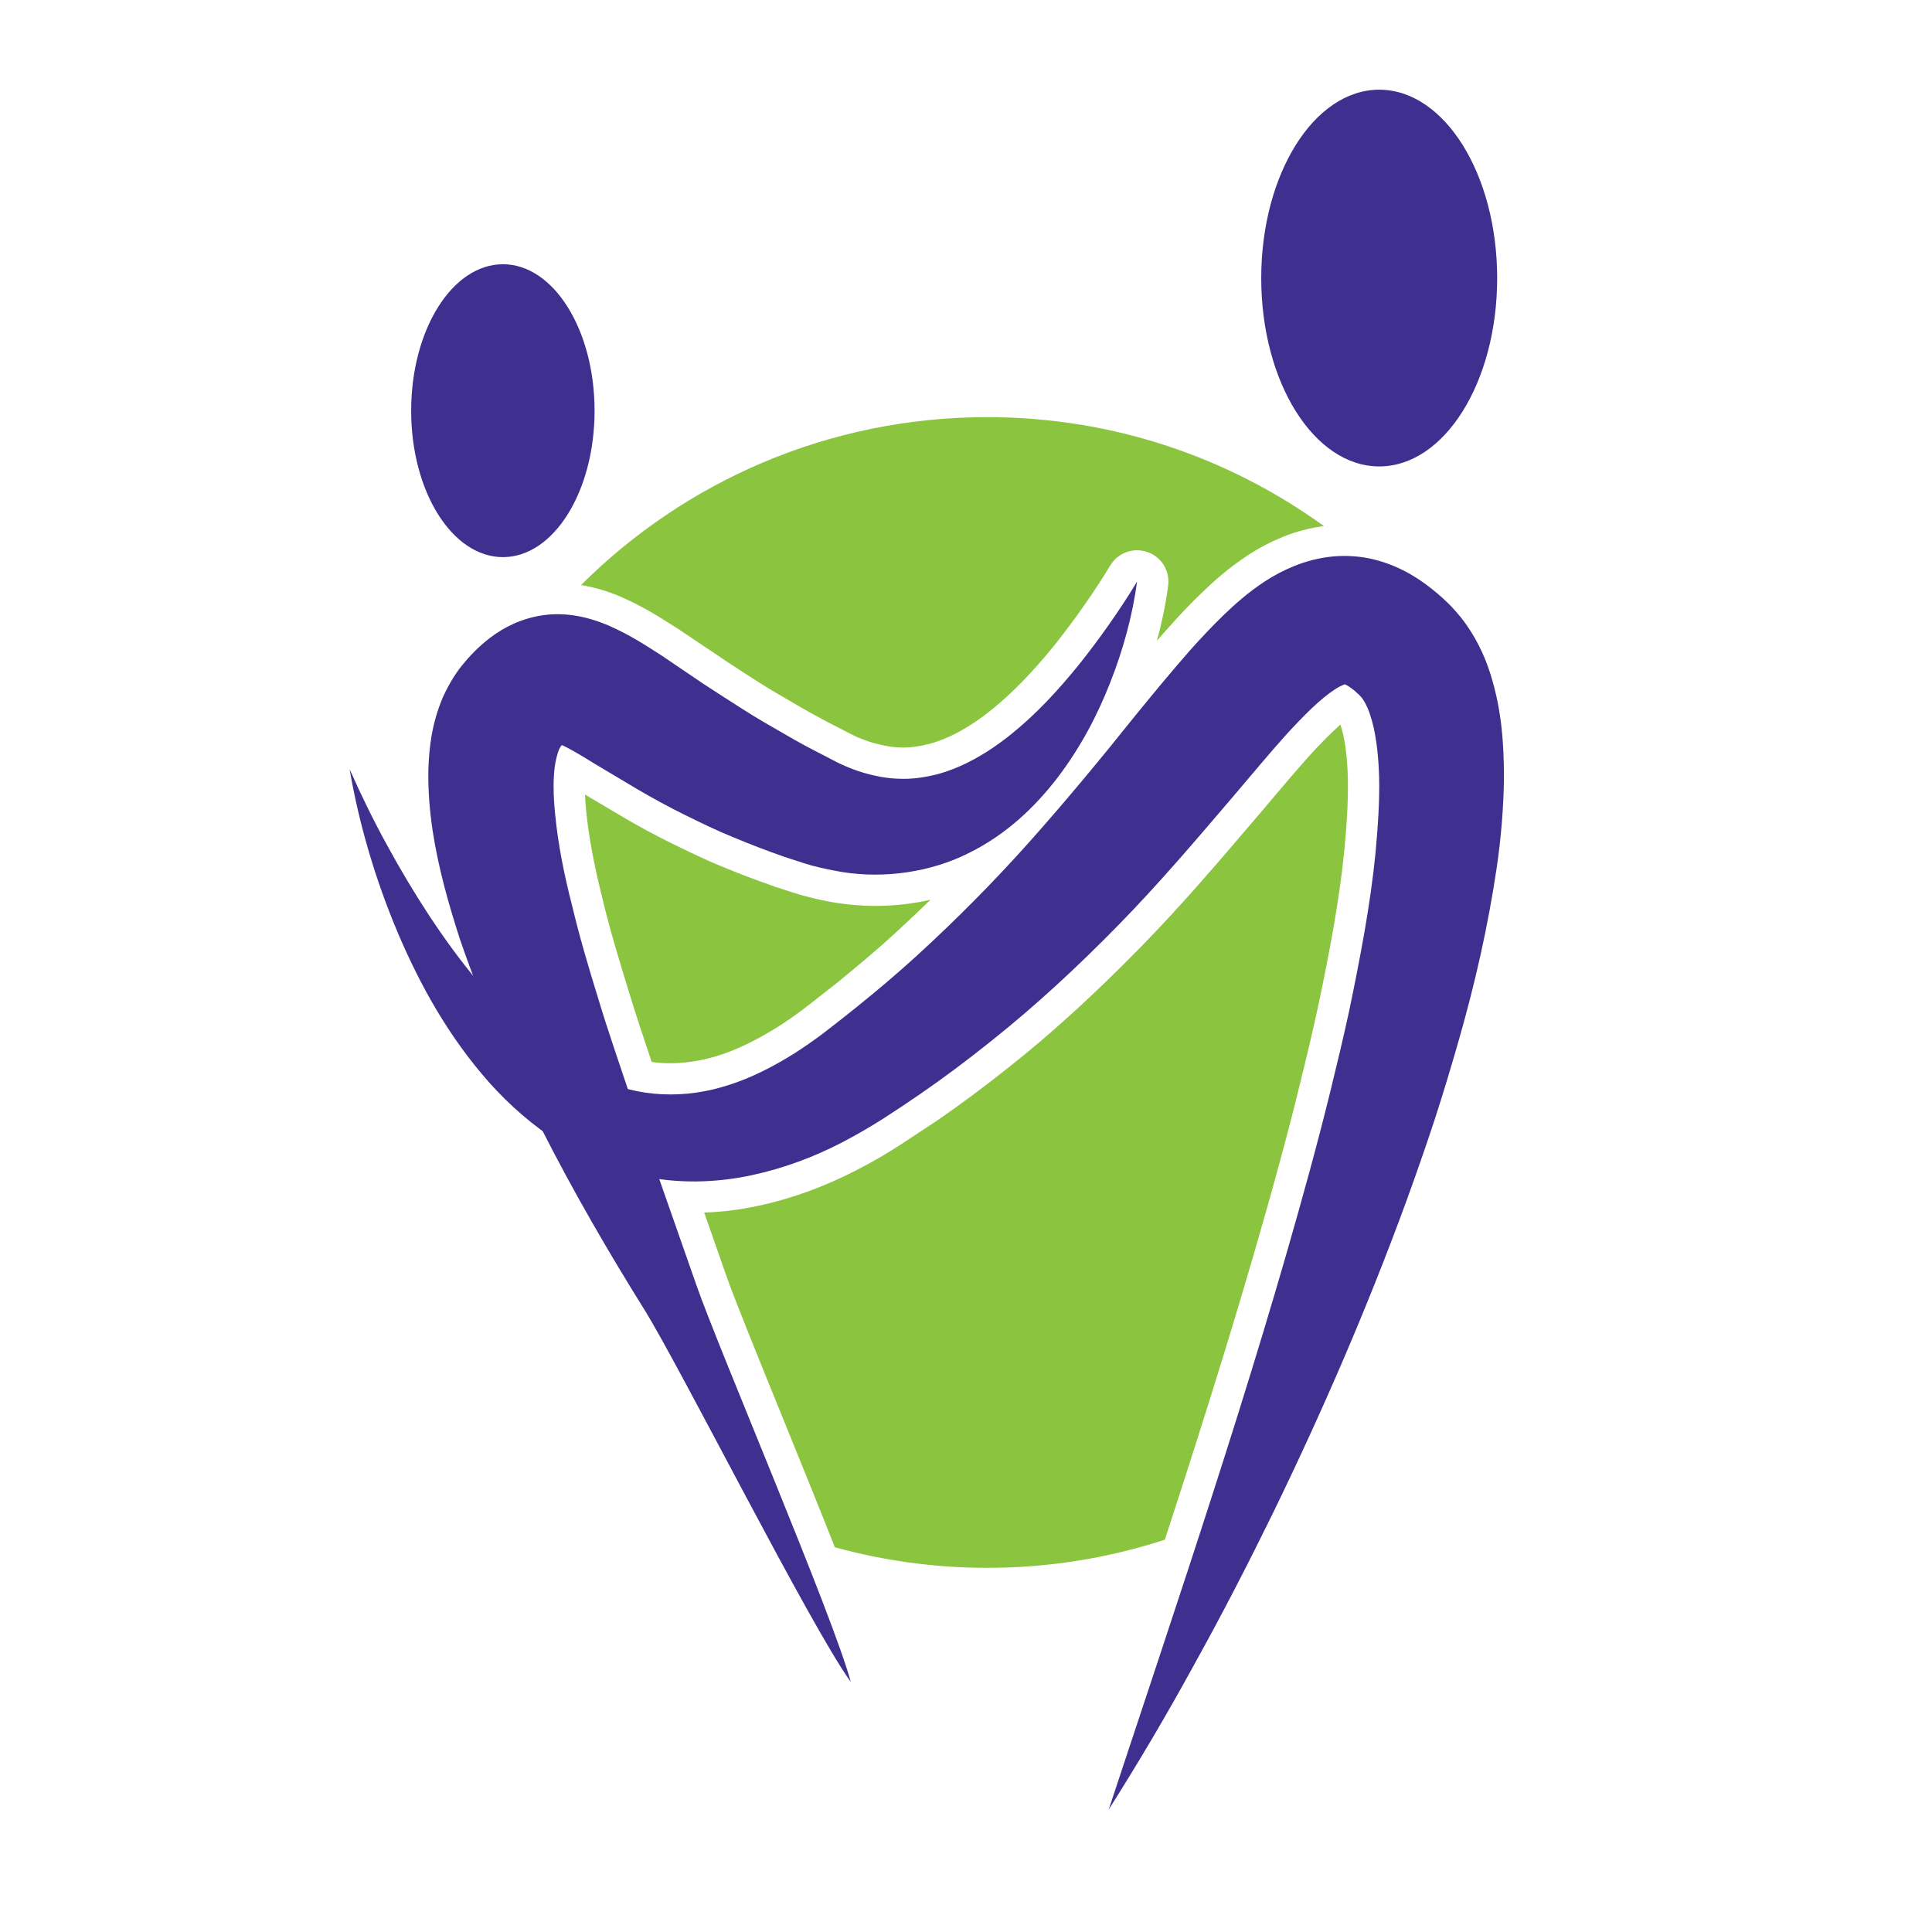 <?xml version="1.0" encoding="utf-8"?>
<!-- Generator: Adobe Illustrator 16.0.0, SVG Export Plug-In . SVG Version: 6.00 Build 0)  -->
<!DOCTYPE svg PUBLIC "-//W3C//DTD SVG 1.1//EN" "http://www.w3.org/Graphics/SVG/1.1/DTD/svg11.dtd">
<svg version="1.1" id="Layer_1" xmlns="http://www.w3.org/2000/svg" xmlns:xlink="http://www.w3.org/1999/xlink" x="0px" y="0px"
	 width="100px" height="100px" viewBox="0 0 100 100" enable-background="new 0 0 100 100" xml:space="preserve">
<g>
	<path fill="#3F2F8F" d="M30.775,21.26c0,4.187-2.123,7.577-4.743,7.577c-2.626,0-4.75-3.39-4.75-7.577
		c0-4.187,2.124-7.583,4.75-7.583C28.653,13.677,30.775,17.073,30.775,21.26z"/>
	<g>
		<path fill="#3F2F8F" d="M77.493,14.398c0,5.382-2.729,9.744-6.104,9.744c-3.373,0-6.108-4.362-6.108-9.744
			s2.735-9.755,6.108-9.755C74.764,4.643,77.493,9.016,77.493,14.398z"/>
		<path fill="#3F2F8F" d="M18.095,39.814c0.595,1.332,1.223,2.631,1.921,3.897c0.688,1.267,1.425,2.5,2.205,3.69
			c1.562,2.363,3.325,4.58,5.372,6.3c2.031,1.725,4.372,2.844,6.687,2.937c1.158,0.054,2.309-0.109,3.444-0.48
			c1.142-0.36,2.25-0.928,3.33-1.595c0.53-0.338,1.071-0.71,1.572-1.091l0.83-0.645l0.818-0.649c1.082-0.868,2.14-1.764,3.166-2.697
			c2.047-1.872,4.002-3.842,5.862-5.927c1.857-2.086,3.653-4.253,5.459-6.513c0.918-1.124,1.852-2.265,2.877-3.428
			c0.519-0.579,1.064-1.163,1.676-1.757c0.612-0.59,1.283-1.19,2.162-1.769c0.438-0.284,0.938-0.557,1.518-0.792
			c0.579-0.235,1.256-0.42,1.981-0.491c0.727-0.071,1.507-0.011,2.201,0.169c0.703,0.18,1.326,0.459,1.855,0.764
			c0.523,0.306,0.972,0.644,1.369,0.982c0.203,0.169,0.383,0.338,0.563,0.513l0.163,0.164l0.099,0.109
			c0.126,0.136,0.272,0.306,0.365,0.42c0.78,0.977,1.251,2.003,1.556,2.964c0.601,1.922,0.688,3.647,0.699,5.295
			c-0.017,1.637-0.153,3.21-0.377,4.738c-0.453,3.057-1.124,5.987-1.943,8.854c-0.408,1.43-0.835,2.849-1.294,4.258
			c-0.463,1.402-0.949,2.794-1.452,4.176c-2.024,5.524-4.356,10.9-6.911,16.147c-1.287,2.626-2.62,5.218-4.039,7.768
			c-1.397,2.56-2.882,5.076-4.443,7.538c3.657-11.064,7.392-22.003,10.399-33.041c0.376-1.382,0.736-2.757,1.075-4.139
			c0.338-1.376,0.667-2.751,0.967-4.132c0.573-2.757,1.103-5.508,1.369-8.199c0.121-1.349,0.219-2.67,0.187-3.925
			c-0.033-1.239-0.187-2.44-0.48-3.275c-0.142-0.42-0.317-0.721-0.448-0.874c-0.021-0.021,0.012,0.016,0.012,0.016l-0.088-0.093
			l-0.043-0.054c0.021,0.021-0.083-0.077,0.038,0.044l-0.018-0.017c-0.086-0.082-0.163-0.153-0.244-0.224
			c-0.159-0.126-0.295-0.224-0.388-0.273c-0.104-0.06-0.153-0.065-0.153-0.065c-0.005,0,0.032,0.005,0.043,0.005
			c0.033-0.005-0.174,0.038-0.513,0.262c-0.338,0.214-0.764,0.563-1.201,0.978c-0.431,0.409-0.884,0.885-1.332,1.375
			c-0.9,1-1.807,2.102-2.745,3.199c-1.883,2.205-3.816,4.487-5.912,6.627c-2.097,2.145-4.313,4.208-6.683,6.086
			c-1.178,0.945-2.391,1.851-3.635,2.707l-0.938,0.634L45.717,57.9c-0.688,0.436-1.376,0.835-2.102,1.216
			c-1.446,0.754-3.02,1.349-4.688,1.709c-1.666,0.36-3.45,0.442-5.165,0.148c-1.726-0.295-3.362-0.929-4.771-1.813
			c-1.408-0.886-2.63-1.966-3.674-3.134c-2.09-2.358-3.569-5.022-4.732-7.757C19.433,45.535,18.592,42.691,18.095,39.814z"/>
		<path fill="#3F2F8F" d="M58.855,30.103c-0.239,1.774-0.72,3.526-1.392,5.23c-0.665,1.697-1.538,3.356-2.708,4.896
			c-1.168,1.528-2.668,2.97-4.623,3.93c-1.938,0.977-4.322,1.326-6.501,0.983c-0.547-0.088-1.081-0.203-1.604-0.339
			c-0.508-0.142-1.071-0.344-1.447-0.459c-0.9-0.316-1.752-0.644-2.62-1.004c-0.862-0.349-1.698-0.759-2.539-1.173
			c-0.83-0.41-1.648-0.857-2.439-1.321l-2.288-1.365c-0.694-0.437-1.397-0.846-1.785-0.988c-0.191-0.076-0.236-0.049-0.06-0.043
			c0.179,0.017,0.48-0.087,0.501-0.131c0.038-0.027-0.086,0.055-0.25,0.229l-0.034,0.033c0.027-0.028-0.054,0.065,0.05-0.055
			l-0.011,0.011l-0.027,0.033c-0.027,0.033-0.098,0.12-0.065,0.077c0.01-0.011,0.033-0.044,0.033-0.044
			c-0.005,0.011-0.011,0.016-0.017,0.021c-0.016,0.027-0.038,0.071-0.071,0.126c-0.108,0.229-0.251,0.748-0.284,1.359
			c-0.043,0.623-0.016,1.337,0.065,2.075c0.143,1.496,0.46,3.095,0.874,4.694c0.382,1.61,0.863,3.232,1.366,4.854
			c0.491,1.632,1.058,3.259,1.604,4.896l3.456,9.87c1.152,3.318,7.069,17.113,7.998,20.559c-2.091-2.883-8.811-16.262-10.684-19.27
			c-1.873-3.003-3.652-6.07-5.268-9.248c-1.621-3.183-3.096-6.457-4.291-9.962c-0.568-1.769-1.092-3.581-1.398-5.563
			c-0.147-0.993-0.245-2.031-0.224-3.166c0.039-1.125,0.164-2.38,0.753-3.761c0.152-0.333,0.333-0.688,0.551-1.031l0.169-0.251
			c0.055-0.088,0.147-0.208,0.224-0.306l0.142-0.175l0.196-0.229c0.425-0.47,0.951-0.994,1.736-1.474
			c0.398-0.24,0.868-0.459,1.392-0.611c0.524-0.153,1.087-0.229,1.611-0.219c1.059,0.022,1.86,0.306,2.489,0.557
			c1.228,0.535,2.008,1.075,2.789,1.567l2.151,1.458c0.703,0.458,1.392,0.906,2.084,1.343c0.694,0.448,1.409,0.852,2.118,1.261
			c0.705,0.415,1.447,0.814,2.167,1.174c0.426,0.229,0.678,0.36,1,0.497c0.31,0.136,0.621,0.25,0.934,0.344
			c0.621,0.18,1.249,0.306,1.883,0.316c0.639,0.028,1.276-0.065,1.938-0.229c1.305-0.344,2.643-1.103,3.876-2.107
			c1.244-0.999,2.391-2.238,3.472-3.57C56.913,33.057,57.935,31.626,58.855,30.103z"/>
		<g>
			<path fill="#8BC53F" d="M43.375,46.747c-0.584-0.093-1.184-0.224-1.774-0.382c-0.36-0.099-0.753-0.229-1.091-0.339
				c-0.153-0.055-0.296-0.099-0.41-0.131c-0.017-0.011-0.038-0.017-0.06-0.027c-0.962-0.333-1.846-0.671-2.696-1.026
				c-0.896-0.365-1.759-0.792-2.643-1.222c-0.874-0.432-1.731-0.901-2.544-1.381l-1.878-1.114c0.01,0.278,0.033,0.579,0.065,0.89
				c0.131,1.31,0.415,2.812,0.83,4.46c0.393,1.648,0.884,3.269,1.354,4.782c0.371,1.233,0.796,2.489,1.201,3.707
				c0.207,0.033,0.415,0.054,0.622,0.061c0.939,0.043,1.916-0.099,2.882-0.405c0.906-0.289,1.873-0.758,2.965-1.43
				c0.476-0.294,0.977-0.649,1.446-1.004l1.621-1.267c1.206-0.983,2.189-1.813,3.084-2.632c0.611-0.567,1.213-1.135,1.813-1.714
				c-0.927,0.208-1.889,0.317-2.86,0.317C44.652,46.889,44.003,46.834,43.375,46.747z"/>
			<path fill="#8BC53F" d="M32.048,30.851c1.201,0.524,1.998,1.032,2.708,1.485l0.333,0.208l2.675,1.796
				c0.524,0.344,1.043,0.677,1.566,1.01c0.496,0.316,1.004,0.612,1.513,0.906l0.562,0.327c0.623,0.366,1.331,0.743,2.08,1.125
				l0.131,0.065c0.311,0.164,0.519,0.273,0.77,0.388c0.263,0.108,0.513,0.202,0.765,0.278c0.535,0.152,1.016,0.24,1.462,0.25
				l0.143,0.006c0.409,0,0.852-0.065,1.343-0.191c1.016-0.268,2.146-0.885,3.254-1.791c1.042-0.841,2.096-1.922,3.236-3.33
				c1.103-1.392,2.048-2.746,2.883-4.122c0.398-0.66,1.207-0.944,1.927-0.682c0.721,0.246,1.168,0.977,1.064,1.742
				c-0.125,0.944-0.322,1.894-0.578,2.844c0.181-0.208,0.354-0.416,0.546-0.623c0.66-0.742,1.195-1.31,1.764-1.85
				c0.622-0.601,1.386-1.293,2.401-1.954c0.579-0.382,1.168-0.688,1.795-0.945c0.694-0.284,1.414-0.469,2.135-0.563
				c-4.896-3.542-10.917-5.639-17.425-5.639c-8.21,0-15.639,3.319-21.026,8.69C30.869,30.414,31.535,30.638,32.048,30.851z"/>
			<path fill="#8BC53F" d="M66.226,60.198c0.388-1.414,0.742-2.791,1.059-4.095c0.41-1.659,0.705-2.915,0.956-4.088
				c0.54-2.577,1.08-5.339,1.343-8.02c0.109-1.13,0.208-2.462,0.181-3.724c-0.027-1.135-0.169-2.14-0.388-2.767
				c-0.104,0.093-0.224,0.202-0.355,0.327c-0.365,0.35-0.78,0.77-1.25,1.289c-0.639,0.709-1.276,1.468-1.954,2.265
				c-0.251,0.295-0.502,0.601-0.759,0.896l-0.169,0.197c-1.84,2.162-3.745,4.394-5.819,6.512c-2.375,2.43-4.607,4.471-6.828,6.229
				c-1.316,1.048-2.539,1.953-3.725,2.773l-1.921,1.266c-0.747,0.48-1.479,0.906-2.237,1.294c-1.66,0.861-3.375,1.49-5.094,1.855
				c-0.939,0.208-1.883,0.322-2.817,0.354l1.12,3.199c0.441,1.272,1.664,4.269,2.953,7.446c0.9,2.216,1.85,4.552,2.69,6.681
				c2.517,0.689,5.154,1.064,7.888,1.064c3.211,0,6.3-0.513,9.193-1.457C62.404,73.228,64.463,66.683,66.226,60.198z"/>
		</g>
	</g>
</g>
</svg>
